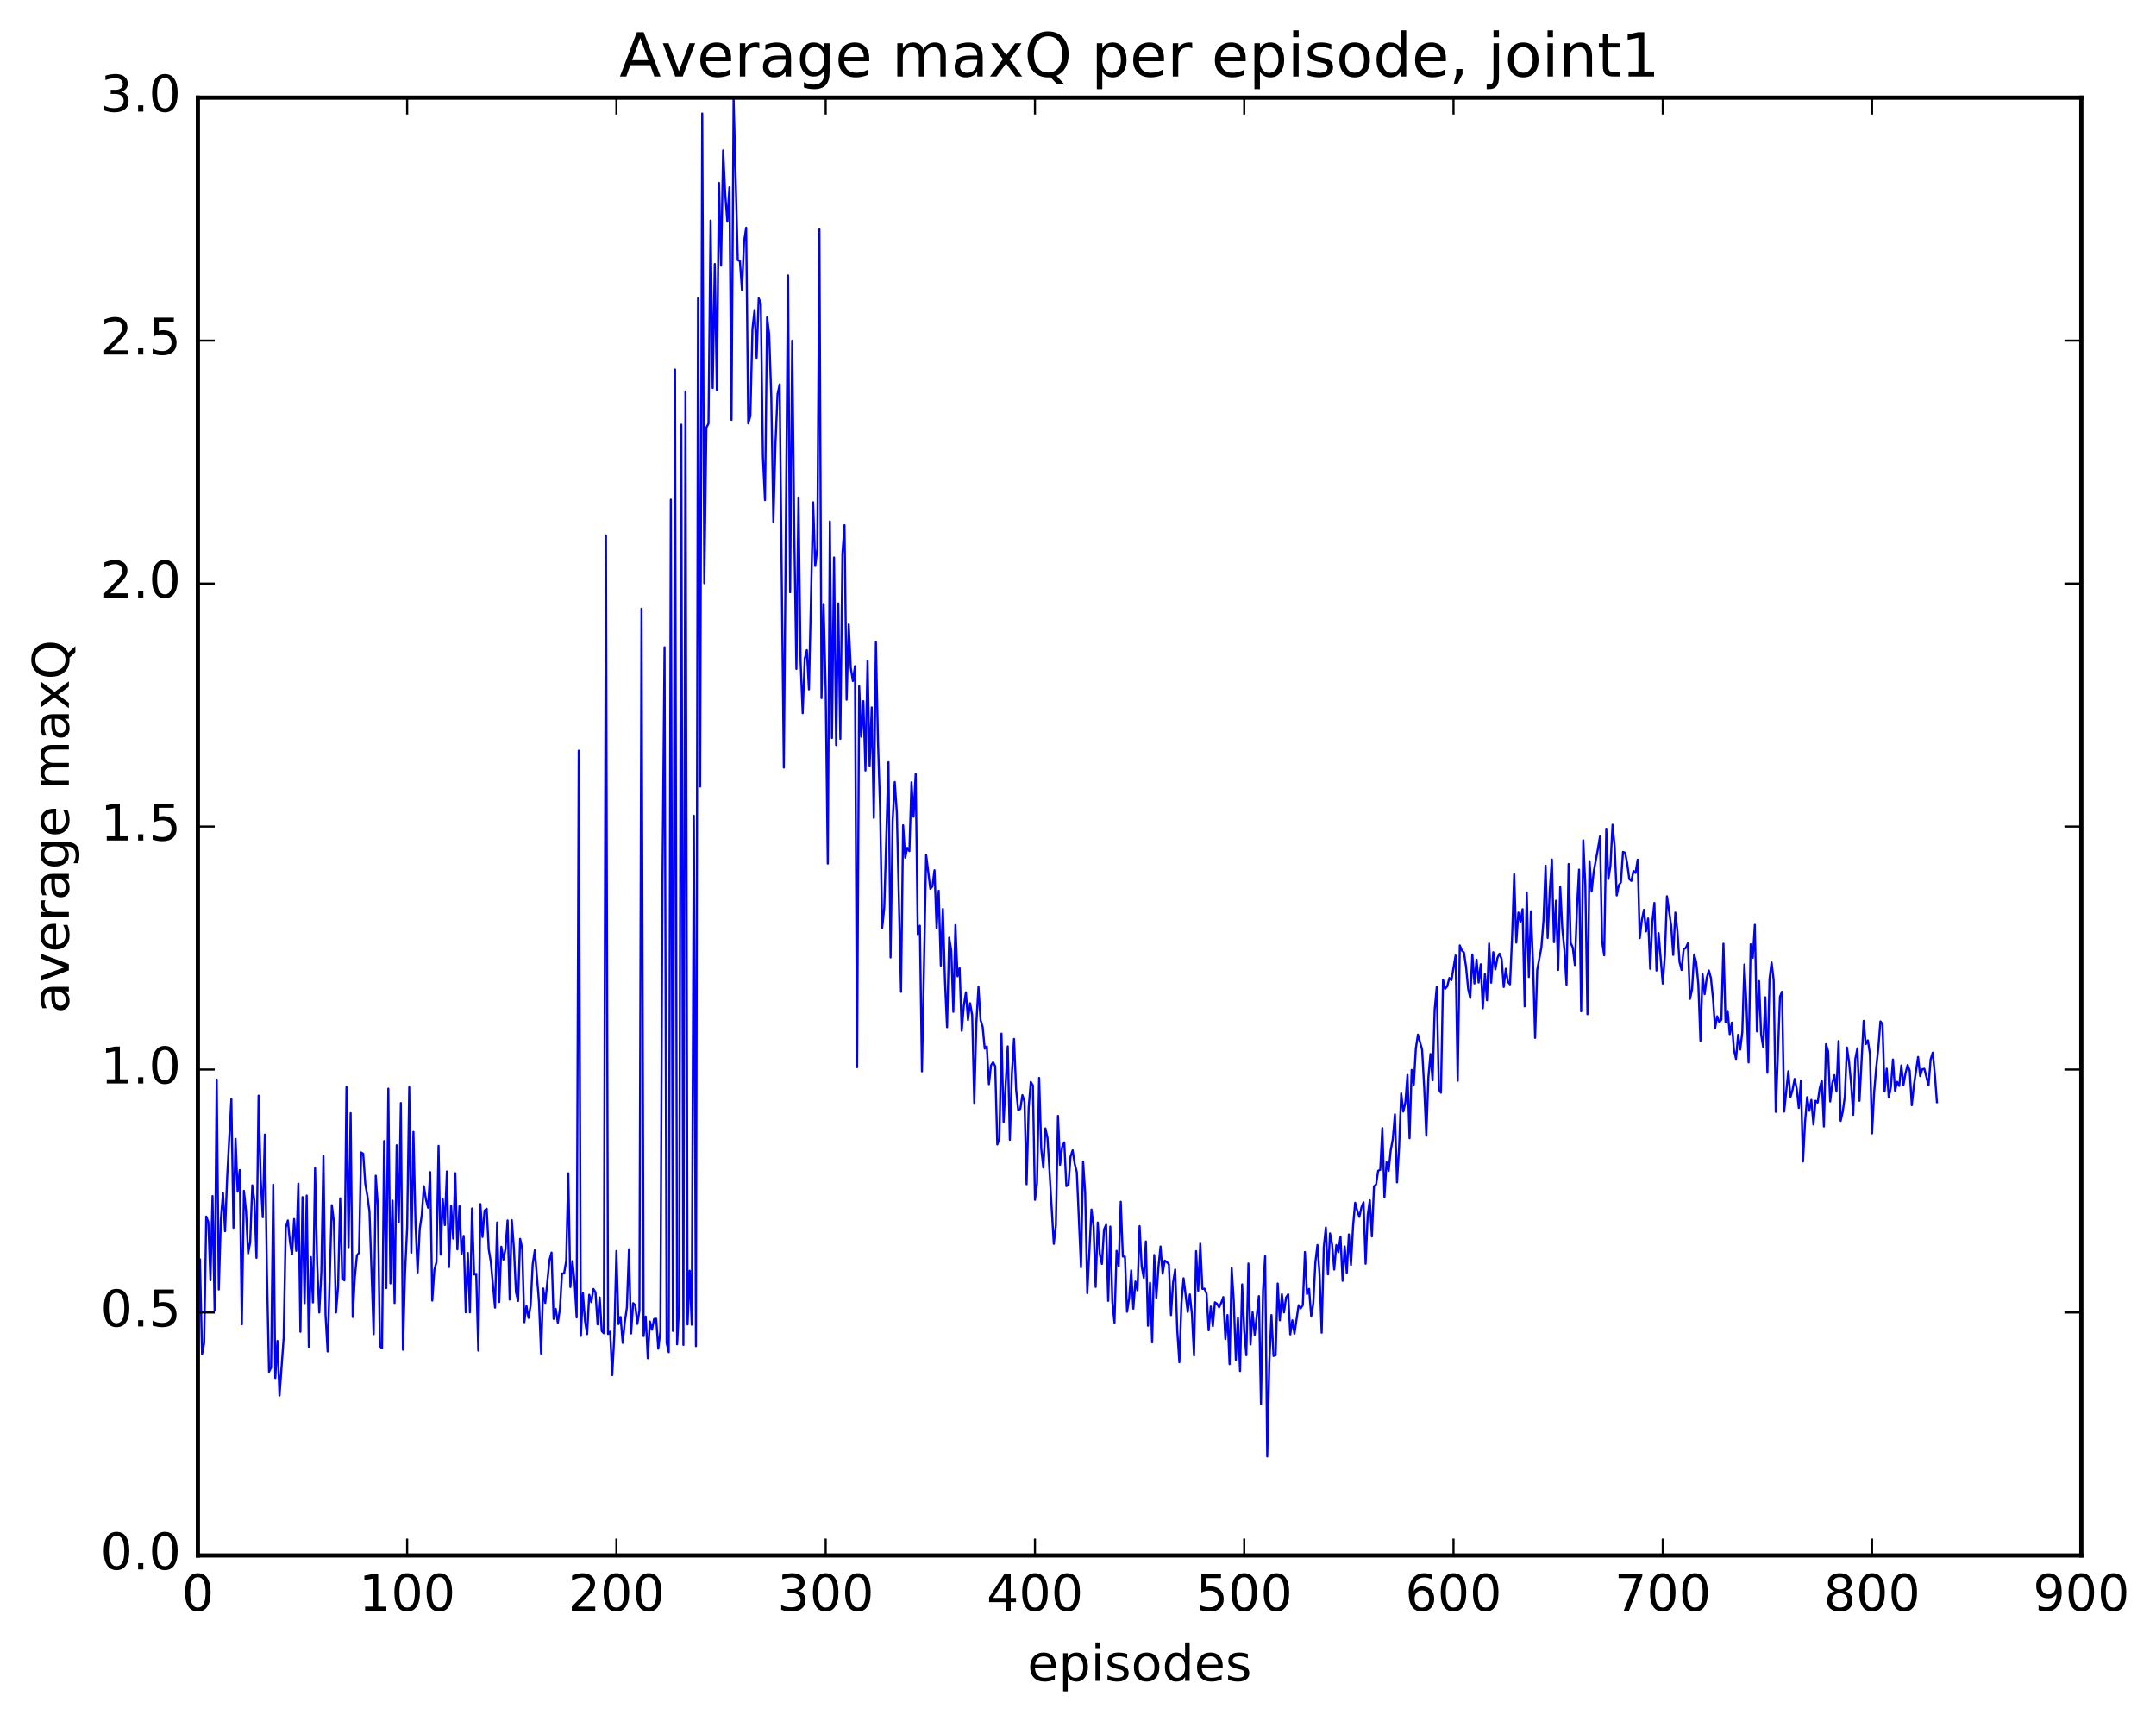 <?xml version="1.0" encoding="utf-8" standalone="no"?>
<!DOCTYPE svg PUBLIC "-//W3C//DTD SVG 1.1//EN"
  "http://www.w3.org/Graphics/SVG/1.1/DTD/svg11.dtd">
<!-- Created with matplotlib (http://matplotlib.org/) -->
<svg height="408pt" version="1.1" viewBox="0 0 511 408" width="511pt" xmlns="http://www.w3.org/2000/svg" xmlns:xlink="http://www.w3.org/1999/xlink">
 <defs>
  <style type="text/css">
*{stroke-linecap:butt;stroke-linejoin:round;stroke-miterlimit:100000;}
  </style>
 </defs>
 <g id="figure_1">
  <g id="patch_1">
   <path d="M 0 408.169 
L 511.95 408.169 
L 511.95 0 
L 0 0 
z
" style="fill:#ffffff;"/>
  </g>
  <g id="axes_1">
   <g id="patch_2">
    <path d="M 46.898 368.742 
L 493.298 368.742 
L 493.298 23.142 
L 46.898 23.142 
z
" style="fill:#ffffff;"/>
   </g>
   <g id="line2d_1">
    <path clip-path="url(#pa5f088383c)" d="M 47.394 298.598 
L 47.889 321.02 
L 48.386 318.379 
L 48.882 288.405 
L 49.377 289.713 
L 49.873 303.51 
L 50.37 283.534 
L 50.865 310.666 
L 51.361 255.916 
L 51.858 305.692 
L 52.353 288.98 
L 52.849 282.847 
L 53.346 291.872 
L 53.842 279.027 
L 54.834 260.541 
L 55.33 291.059 
L 55.825 269.977 
L 56.322 282.487 
L 56.818 277.365 
L 57.313 313.93 
L 57.809 282.294 
L 58.306 287.016 
L 58.801 297.134 
L 59.297 294.486 
L 59.794 280.985 
L 60.289 284.661 
L 60.785 298.188 
L 61.282 259.722 
L 61.778 279.268 
L 62.273 288.553 
L 62.77 268.96 
L 63.266 301.667 
L 63.761 325.201 
L 64.257 324.183 
L 64.754 280.834 
L 65.249 326.67 
L 65.746 317.865 
L 66.242 330.841 
L 67.234 317.111 
L 67.73 290.998 
L 68.225 289.319 
L 68.722 294.442 
L 69.218 297.376 
L 69.713 288.983 
L 70.21 296.518 
L 70.706 280.599 
L 71.201 315.71 
L 71.698 283.78 
L 72.194 308.93 
L 72.689 283.418 
L 73.186 319.253 
L 73.681 297.998 
L 74.177 308.751 
L 74.674 276.945 
L 75.169 299.518 
L 75.665 311.151 
L 76.162 301.585 
L 76.657 274.006 
L 77.153 311.638 
L 77.65 320.387 
L 78.641 285.708 
L 79.138 289.635 
L 79.633 311.15 
L 80.129 305.003 
L 80.626 284.076 
L 81.121 303.118 
L 81.618 303.529 
L 82.114 257.704 
L 82.609 295.655 
L 83.106 263.875 
L 83.602 312.217 
L 84.097 302.791 
L 84.594 297.594 
L 85.09 297.024 
L 85.585 273.192 
L 86.082 273.508 
L 86.578 280.662 
L 87.073 283.485 
L 87.57 287.268 
L 88.561 316.284 
L 89.058 278.716 
L 89.553 285.81 
L 90.049 319.154 
L 90.546 319.592 
L 91.041 270.501 
L 91.537 305.361 
L 92.034 258.083 
L 92.529 304.244 
L 93.025 284.623 
L 93.522 308.896 
L 94.017 271.501 
L 94.513 289.792 
L 95.01 261.487 
L 95.505 319.971 
L 96.001 301.631 
L 96.498 291.047 
L 96.993 257.726 
L 97.49 296.967 
L 97.986 268.322 
L 98.481 289.945 
L 98.978 301.642 
L 99.474 291.399 
L 99.969 287.991 
L 100.466 281.196 
L 100.962 284.375 
L 101.457 286.315 
L 101.954 277.86 
L 102.45 308.321 
L 102.945 301.031 
L 103.442 299.221 
L 103.938 271.633 
L 104.433 297.441 
L 104.93 284.252 
L 105.425 290.421 
L 105.921 277.704 
L 106.418 300.367 
L 106.913 285.859 
L 107.409 293.622 
L 107.906 278.107 
L 108.401 296.176 
L 108.897 285.914 
L 109.394 297.241 
L 109.889 292.987 
L 110.385 311.094 
L 110.882 297.021 
L 111.377 311.109 
L 111.874 286.485 
L 112.37 302.139 
L 112.865 301.98 
L 113.362 320.178 
L 113.858 285.442 
L 114.353 293.235 
L 114.85 286.987 
L 115.346 286.55 
L 115.841 296.187 
L 116.338 299.201 
L 117.329 309.997 
L 117.826 289.804 
L 118.322 308.662 
L 118.817 295.552 
L 119.314 298.605 
L 119.809 296.035 
L 120.305 289.305 
L 120.802 308.075 
L 121.297 289.234 
L 121.793 295.806 
L 122.29 306.31 
L 122.785 308.407 
L 123.281 293.687 
L 123.778 296.027 
L 124.273 313.45 
L 124.769 309.567 
L 125.266 312.43 
L 125.761 309.519 
L 126.257 299.67 
L 126.754 296.403 
L 127.746 308.604 
L 128.242 320.865 
L 128.738 305.437 
L 129.233 308.874 
L 130.226 298.75 
L 130.721 296.926 
L 131.218 312.666 
L 131.714 310.278 
L 132.209 313.565 
L 132.706 310.324 
L 133.202 301.882 
L 133.697 301.9 
L 134.194 298.908 
L 134.69 278.132 
L 135.185 305.118 
L 135.681 298.952 
L 136.178 303.795 
L 136.673 312.305 
L 137.169 177.955 
L 137.666 316.696 
L 138.161 306.583 
L 138.657 313.153 
L 139.154 316.271 
L 139.649 306.931 
L 140.145 308.684 
L 140.642 305.575 
L 141.137 306.341 
L 141.633 313.949 
L 142.13 307.568 
L 142.625 315.551 
L 143.121 316.058 
L 143.618 126.927 
L 144.113 316.241 
L 144.609 315.689 
L 145.106 325.984 
L 145.601 316.515 
L 146.097 296.553 
L 146.594 313.887 
L 147.089 312.197 
L 147.585 318.345 
L 148.082 313.44 
L 148.577 309.973 
L 149.073 296.139 
L 149.57 316.114 
L 150.065 308.932 
L 150.561 309.389 
L 151.058 313.854 
L 151.554 310.68 
L 152.049 144.297 
L 152.546 316.726 
L 153.042 312.109 
L 153.537 321.991 
L 154.034 313.283 
L 154.53 315.23 
L 155.025 312.69 
L 155.522 312.625 
L 156.018 319.726 
L 156.513 315.634 
L 157.01 208.992 
L 157.506 153.444 
L 158.001 318.349 
L 158.498 320.543 
L 158.994 118.436 
L 159.489 315.507 
L 159.986 87.598 
L 160.482 318.681 
L 160.977 309.385 
L 161.474 100.67 
L 161.97 318.825 
L 162.465 92.784 
L 162.962 313.968 
L 163.458 301.227 
L 163.953 314.04 
L 164.45 193.378 
L 164.946 319.121 
L 165.441 70.691 
L 165.938 186.463 
L 166.434 26.905 
L 166.929 138.267 
L 167.425 101.37 
L 167.922 100.388 
L 168.417 52.274 
L 168.913 91.976 
L 169.41 62.576 
L 169.905 92.491 
L 170.401 43.343 
L 170.898 62.992 
L 171.393 35.65 
L 171.889 46.046 
L 172.386 52.541 
L 172.881 44.397 
L 173.377 99.54 
L 173.874 23.494 
L 174.865 61.668 
L 175.362 61.872 
L 175.857 68.739 
L 176.353 57.28 
L 176.85 53.981 
L 177.345 100.381 
L 177.841 98.617 
L 178.338 78.007 
L 178.833 73.477 
L 179.329 84.841 
L 179.826 70.717 
L 180.321 71.915 
L 180.817 108.268 
L 181.314 118.551 
L 181.81 75.224 
L 182.305 79.238 
L 182.802 94.107 
L 183.298 123.778 
L 183.793 105.249 
L 184.29 93.416 
L 184.786 91.124 
L 185.778 181.963 
L 186.769 65.287 
L 187.266 140.415 
L 187.762 80.773 
L 188.257 126.926 
L 188.754 158.579 
L 189.25 117.922 
L 189.745 156.613 
L 190.242 169.07 
L 190.738 156.145 
L 191.233 154.118 
L 191.73 163.433 
L 192.721 119.062 
L 193.218 134.173 
L 193.714 129.99 
L 194.209 54.36 
L 194.706 165.502 
L 195.202 143.167 
L 195.697 163.406 
L 196.194 204.724 
L 196.69 123.612 
L 197.185 174.944 
L 197.681 132.162 
L 198.178 176.636 
L 198.673 143.04 
L 199.169 175.156 
L 199.666 131.247 
L 200.161 124.498 
L 200.657 165.873 
L 201.154 148.033 
L 201.649 158.354 
L 202.145 161.443 
L 202.642 157.929 
L 203.137 253.003 
L 203.633 162.681 
L 204.13 174.634 
L 204.625 166.205 
L 205.121 182.663 
L 205.618 156.598 
L 206.113 181.52 
L 206.609 167.707 
L 207.106 193.886 
L 207.601 152.253 
L 208.097 175.89 
L 208.594 191.735 
L 209.089 220 
L 209.585 215.149 
L 210.577 180.682 
L 211.073 226.986 
L 211.57 194.549 
L 212.065 185.386 
L 212.561 192.609 
L 213.554 235.121 
L 214.049 195.63 
L 214.546 203.321 
L 215.042 200.982 
L 215.537 201.772 
L 216.034 185.459 
L 216.53 193.623 
L 217.025 183.432 
L 217.522 221.47 
L 218.018 219.446 
L 218.513 253.981 
L 219.506 202.663 
L 220.498 210.702 
L 220.994 210.134 
L 221.489 206.295 
L 221.986 220.081 
L 222.482 211.166 
L 222.977 228.909 
L 223.474 215.486 
L 223.97 232.519 
L 224.465 243.518 
L 224.962 222.295 
L 225.458 225.298 
L 225.953 239.862 
L 226.45 219.295 
L 226.946 231.446 
L 227.441 229.495 
L 227.938 244.363 
L 228.434 238.455 
L 228.929 235.227 
L 229.425 241.812 
L 229.922 237.829 
L 230.417 240.612 
L 230.913 261.469 
L 231.41 242.474 
L 231.905 233.96 
L 232.401 241.813 
L 232.898 243.407 
L 233.393 248.593 
L 233.889 248.077 
L 234.386 257.03 
L 234.881 252.552 
L 235.377 251.805 
L 235.874 252.757 
L 236.369 271.305 
L 236.865 269.978 
L 237.362 245.027 
L 237.857 266.017 
L 238.85 248.056 
L 239.345 270.199 
L 239.841 254.37 
L 240.338 246.289 
L 240.833 258.333 
L 241.329 263.193 
L 241.826 262.872 
L 242.321 259.598 
L 242.817 261.206 
L 243.314 280.74 
L 243.81 262.448 
L 244.305 256.476 
L 244.802 257.305 
L 245.298 284.434 
L 245.793 280.462 
L 246.29 255.525 
L 246.786 272.347 
L 247.281 276.781 
L 247.778 267.496 
L 248.274 269.795 
L 249.266 286.426 
L 249.762 294.868 
L 250.257 290.413 
L 250.754 264.529 
L 251.25 276.138 
L 251.745 271.9 
L 252.242 270.802 
L 252.738 281.174 
L 253.233 280.887 
L 253.73 274.187 
L 254.226 272.696 
L 254.721 275.929 
L 255.218 277.875 
L 256.209 300.41 
L 256.705 275.347 
L 257.202 282.855 
L 257.697 306.563 
L 258.69 286.74 
L 259.185 290.67 
L 259.682 305.081 
L 260.178 289.807 
L 260.673 297.357 
L 261.17 299.624 
L 261.666 291.467 
L 262.161 290.333 
L 262.658 308.379 
L 263.154 290.764 
L 263.649 308.722 
L 264.146 313.561 
L 264.642 296.521 
L 265.137 300.17 
L 265.634 284.886 
L 266.13 297.87 
L 266.625 297.916 
L 267.122 310.967 
L 267.618 307.812 
L 268.113 301.159 
L 268.61 310.238 
L 269.106 303.799 
L 269.601 305.891 
L 270.098 290.662 
L 270.594 300.185 
L 271.089 302.917 
L 271.586 294.296 
L 272.082 314.285 
L 272.577 304.104 
L 273.074 318.24 
L 273.57 297.506 
L 274.065 307.626 
L 274.562 300.424 
L 275.058 295.48 
L 275.553 301.953 
L 276.05 298.837 
L 276.546 299.177 
L 277.041 299.698 
L 277.538 311.765 
L 278.034 304.042 
L 278.529 300.953 
L 279.026 315.34 
L 279.522 322.942 
L 280.017 308.939 
L 280.514 303.026 
L 281.505 311.027 
L 282.002 306.862 
L 282.498 311.494 
L 282.993 321.31 
L 283.49 296.594 
L 283.986 305.972 
L 284.481 294.821 
L 284.978 305.544 
L 285.474 305.487 
L 285.969 306.669 
L 286.466 315.369 
L 286.962 309.73 
L 287.457 314.387 
L 287.954 308.725 
L 288.45 309.096 
L 288.945 309.922 
L 289.442 308.849 
L 289.938 307.486 
L 290.433 317.453 
L 290.93 311.744 
L 291.425 323.393 
L 291.921 300.587 
L 292.418 308.479 
L 292.913 322.356 
L 293.409 312.439 
L 293.906 325.022 
L 294.401 304.476 
L 294.897 315.398 
L 295.394 321.268 
L 295.889 299.525 
L 296.385 318.736 
L 296.882 311.091 
L 297.377 316.439 
L 298.37 307.265 
L 298.865 332.818 
L 299.361 305.85 
L 299.858 297.797 
L 300.353 345.278 
L 300.849 322.998 
L 301.346 311.75 
L 301.841 321.454 
L 302.337 321.26 
L 302.834 304.266 
L 303.329 313 
L 303.825 306.821 
L 304.322 311.118 
L 304.817 307.581 
L 305.313 306.824 
L 305.81 316.335 
L 306.305 312.991 
L 306.801 316.159 
L 307.793 309.414 
L 308.289 310.157 
L 308.786 309.39 
L 309.281 296.801 
L 309.777 306.768 
L 310.274 305.544 
L 310.769 312.116 
L 311.265 309.007 
L 311.762 299.235 
L 312.257 295.137 
L 312.753 302.125 
L 313.25 315.932 
L 313.745 295.699 
L 314.241 291.002 
L 314.738 302.095 
L 315.233 292.384 
L 315.729 295.033 
L 316.226 300.955 
L 316.721 295.141 
L 317.217 296.855 
L 317.714 293.143 
L 318.209 303.632 
L 318.705 295.489 
L 319.202 301.782 
L 319.697 292.627 
L 320.193 299.864 
L 320.69 290.686 
L 321.185 285.117 
L 321.682 287.034 
L 322.178 288.468 
L 322.673 286.255 
L 323.17 285.007 
L 323.666 299.583 
L 324.161 288.118 
L 324.658 284.54 
L 325.154 293.099 
L 325.649 281.244 
L 326.146 280.799 
L 326.642 277.541 
L 327.137 277.304 
L 327.634 267.435 
L 328.13 283.866 
L 328.625 275.529 
L 329.122 277.548 
L 329.618 272.691 
L 330.113 270.014 
L 330.61 264.155 
L 331.106 280.295 
L 331.601 271.941 
L 332.098 259.217 
L 332.594 263.511 
L 333.089 261.346 
L 333.586 254.828 
L 334.082 269.818 
L 334.577 253.628 
L 335.074 257.169 
L 335.57 248.581 
L 336.065 245.268 
L 337.058 248.848 
L 337.553 257.829 
L 338.05 269.226 
L 338.546 255.377 
L 339.041 249.855 
L 339.538 256.111 
L 340.034 239.361 
L 340.529 233.948 
L 341.026 258.267 
L 341.522 259.041 
L 342.017 232.27 
L 342.514 234.403 
L 343.01 233.801 
L 343.505 231.841 
L 344.002 232.371 
L 344.993 226.506 
L 345.49 256.208 
L 345.986 224.118 
L 346.481 225.338 
L 346.978 225.81 
L 347.474 229.236 
L 347.969 234.44 
L 348.466 236.569 
L 348.962 226.268 
L 349.457 233.154 
L 349.954 227.495 
L 350.45 232.925 
L 350.945 228.585 
L 351.442 239.031 
L 351.938 230.93 
L 352.433 237.132 
L 352.93 223.667 
L 353.425 232.96 
L 353.921 225.727 
L 354.418 229.806 
L 354.913 227.063 
L 355.409 226.076 
L 355.906 227.387 
L 356.401 233.988 
L 356.897 229.657 
L 357.394 232.766 
L 357.889 233.355 
L 358.385 222.104 
L 358.882 207.244 
L 359.377 223.45 
L 359.873 216.333 
L 360.37 218.475 
L 360.865 215.528 
L 361.361 238.584 
L 361.858 211.559 
L 362.353 231.617 
L 362.849 216.015 
L 363.346 228.232 
L 363.841 246.039 
L 364.337 229.94 
L 365.329 224.587 
L 365.825 218.223 
L 366.322 205.232 
L 366.817 222.355 
L 367.313 211.121 
L 367.81 203.76 
L 368.305 223.357 
L 368.801 213.517 
L 369.298 229.939 
L 369.793 210.272 
L 370.289 220.231 
L 370.786 225.138 
L 371.281 233.451 
L 371.777 204.824 
L 372.274 223.496 
L 372.769 224.665 
L 373.265 228.788 
L 373.762 215.395 
L 374.257 206.157 
L 374.753 239.738 
L 375.25 199.206 
L 375.745 209.882 
L 376.241 240.423 
L 376.738 204.139 
L 377.233 211.353 
L 377.729 206.635 
L 378.721 201.279 
L 379.217 198.284 
L 379.714 223.094 
L 380.209 226.465 
L 380.705 196.457 
L 381.202 208.376 
L 381.697 205.268 
L 382.193 195.508 
L 382.69 200.601 
L 383.185 212.279 
L 383.682 209.853 
L 384.178 209.154 
L 384.673 201.948 
L 385.17 202.158 
L 385.666 204.675 
L 386.161 208.393 
L 386.658 208.832 
L 387.154 206.484 
L 387.649 206.931 
L 388.146 203.79 
L 388.642 222.395 
L 389.137 218.097 
L 389.634 215.668 
L 390.13 220.8 
L 390.625 217.747 
L 391.122 229.675 
L 391.618 218.629 
L 392.113 214.037 
L 392.61 230.082 
L 393.106 221.187 
L 394.098 233.178 
L 394.594 226.505 
L 395.089 212.467 
L 396.082 219.345 
L 396.577 226.383 
L 397.074 216.341 
L 397.57 220.75 
L 398.065 228.041 
L 398.562 229.95 
L 399.058 224.965 
L 399.553 224.738 
L 400.05 223.596 
L 400.546 236.804 
L 401.041 234.516 
L 401.538 226.256 
L 402.034 228.185 
L 402.529 233.319 
L 403.026 246.724 
L 403.522 230.913 
L 404.017 235.676 
L 404.514 231.825 
L 405.01 230.061 
L 405.505 231.837 
L 406.002 236.668 
L 406.498 243.751 
L 406.993 240.93 
L 407.49 242.338 
L 407.986 241.731 
L 408.481 223.71 
L 408.978 242.378 
L 409.474 239.652 
L 409.969 245.161 
L 410.466 242.415 
L 410.962 248.855 
L 411.457 251.025 
L 411.954 245.314 
L 412.45 248.798 
L 412.945 244.683 
L 413.442 228.637 
L 413.938 238.191 
L 414.433 251.86 
L 414.93 223.859 
L 415.425 227.079 
L 415.921 219.233 
L 416.418 244.501 
L 416.913 232.572 
L 417.409 245.238 
L 417.906 248.271 
L 418.401 236.419 
L 418.897 254.318 
L 419.394 232.114 
L 419.889 228.161 
L 420.385 232.441 
L 420.882 263.584 
L 421.873 236.256 
L 422.37 235.093 
L 422.865 263.518 
L 423.858 253.949 
L 424.353 260.118 
L 424.849 258.399 
L 425.346 255.774 
L 425.841 258.047 
L 426.337 262.667 
L 426.834 256.165 
L 427.329 275.349 
L 427.825 265.897 
L 428.322 260.102 
L 428.817 263.329 
L 429.313 260.74 
L 429.81 266.592 
L 430.305 260.945 
L 430.801 261.387 
L 431.298 257.982 
L 431.793 256.133 
L 432.289 267.053 
L 432.786 247.533 
L 433.281 249.195 
L 433.777 261.121 
L 434.274 256.861 
L 434.769 254.87 
L 435.265 258.744 
L 435.762 246.779 
L 436.257 265.73 
L 436.753 263.548 
L 437.25 259.912 
L 437.745 248.33 
L 438.241 251.678 
L 438.738 256.943 
L 439.233 264.277 
L 439.729 251.042 
L 440.226 248.493 
L 440.721 260.959 
L 441.714 242.009 
L 442.209 247.519 
L 442.705 246.634 
L 443.202 249.843 
L 443.697 268.673 
L 444.193 258.979 
L 444.69 253.033 
L 445.185 248.486 
L 445.682 242.134 
L 446.178 242.752 
L 446.673 258.75 
L 447.17 253.336 
L 447.666 260.2 
L 448.161 257.679 
L 448.658 251.166 
L 449.154 258.589 
L 449.649 256.465 
L 450.146 257.424 
L 450.642 252.568 
L 451.137 257.238 
L 451.634 254.413 
L 452.13 252.472 
L 452.625 253.839 
L 453.122 262.002 
L 453.618 257.29 
L 454.61 250.565 
L 455.106 255.1 
L 455.601 253.47 
L 456.098 253.37 
L 457.089 257.312 
L 457.586 251.147 
L 458.082 249.54 
L 458.577 254.631 
L 459.074 261.287 
L 459.074 261.287 
" style="fill:none;stroke:#0000ff;stroke-linecap:square;stroke-width:0.5;"/>
   </g>
   <g id="patch_3">
    <path d="M 46.898 368.742 
L 46.898 23.142 
" style="fill:none;stroke:#000000;stroke-linecap:square;stroke-linejoin:miter;"/>
   </g>
   <g id="patch_4">
    <path d="M 493.298 368.742 
L 493.298 23.142 
" style="fill:none;stroke:#000000;stroke-linecap:square;stroke-linejoin:miter;"/>
   </g>
   <g id="patch_5">
    <path d="M 46.898 368.742 
L 493.298 368.742 
" style="fill:none;stroke:#000000;stroke-linecap:square;stroke-linejoin:miter;"/>
   </g>
   <g id="patch_6">
    <path d="M 46.898 23.142 
L 493.298 23.142 
" style="fill:none;stroke:#000000;stroke-linecap:square;stroke-linejoin:miter;"/>
   </g>
   <g id="matplotlib.axis_1">
    <g id="xtick_1">
     <g id="line2d_2">
      <defs>
       <path d="M 0 0 
L 0 -4 
" id="mef09decc79" style="stroke:#000000;stroke-width:0.5;"/>
      </defs>
      <g>
       <use style="stroke:#000000;stroke-width:0.5;" x="46.898" xlink:href="#mef09decc79" y="368.742"/>
      </g>
     </g>
     <g id="line2d_3">
      <defs>
       <path d="M 0 0 
L 0 4 
" id="mbb3995968d" style="stroke:#000000;stroke-width:0.5;"/>
      </defs>
      <g>
       <use style="stroke:#000000;stroke-width:0.5;" x="46.898" xlink:href="#mbb3995968d" y="23.142"/>
      </g>
     </g>
     <g id="text_1">
      <!-- 0 -->
      <defs>
       <path d="M 31.781 66.406 
Q 24.172 66.406 20.328 58.906 
Q 16.5 51.422 16.5 36.375 
Q 16.5 21.391 20.328 13.891 
Q 24.172 6.391 31.781 6.391 
Q 39.453 6.391 43.281 13.891 
Q 47.125 21.391 47.125 36.375 
Q 47.125 51.422 43.281 58.906 
Q 39.453 66.406 31.781 66.406 
M 31.781 74.219 
Q 44.047 74.219 50.516 64.516 
Q 56.984 54.828 56.984 36.375 
Q 56.984 17.969 50.516 8.266 
Q 44.047 -1.422 31.781 -1.422 
Q 19.531 -1.422 13.062 8.266 
Q 6.594 17.969 6.594 36.375 
Q 6.594 54.828 13.062 64.516 
Q 19.531 74.219 31.781 74.219 
" id="BitstreamVeraSans-Roman-30"/>
      </defs>
      <g transform="translate(43.08 381.86)scale(0.12 -0.12)">
       <use xlink:href="#BitstreamVeraSans-Roman-30"/>
      </g>
     </g>
    </g>
    <g id="xtick_2">
     <g id="line2d_4">
      <g>
       <use style="stroke:#000000;stroke-width:0.5;" x="96.498" xlink:href="#mef09decc79" y="368.742"/>
      </g>
     </g>
     <g id="line2d_5">
      <g>
       <use style="stroke:#000000;stroke-width:0.5;" x="96.498" xlink:href="#mbb3995968d" y="23.142"/>
      </g>
     </g>
     <g id="text_2">
      <!-- 100 -->
      <defs>
       <path d="M 12.406 8.297 
L 28.516 8.297 
L 28.516 63.922 
L 10.984 60.406 
L 10.984 69.391 
L 28.422 72.906 
L 38.281 72.906 
L 38.281 8.297 
L 54.391 8.297 
L 54.391 0 
L 12.406 0 
z
" id="BitstreamVeraSans-Roman-31"/>
      </defs>
      <g transform="translate(85.045 381.86)scale(0.12 -0.12)">
       <use xlink:href="#BitstreamVeraSans-Roman-31"/>
       <use x="63.623" xlink:href="#BitstreamVeraSans-Roman-30"/>
       <use x="127.246" xlink:href="#BitstreamVeraSans-Roman-30"/>
      </g>
     </g>
    </g>
    <g id="xtick_3">
     <g id="line2d_6">
      <g>
       <use style="stroke:#000000;stroke-width:0.5;" x="146.097" xlink:href="#mef09decc79" y="368.742"/>
      </g>
     </g>
     <g id="line2d_7">
      <g>
       <use style="stroke:#000000;stroke-width:0.5;" x="146.097" xlink:href="#mbb3995968d" y="23.142"/>
      </g>
     </g>
     <g id="text_3">
      <!-- 200 -->
      <defs>
       <path d="M 19.188 8.297 
L 53.609 8.297 
L 53.609 0 
L 7.328 0 
L 7.328 8.297 
Q 12.938 14.109 22.625 23.891 
Q 32.328 33.688 34.812 36.531 
Q 39.547 41.844 41.422 45.531 
Q 43.312 49.219 43.312 52.781 
Q 43.312 58.594 39.234 62.25 
Q 35.156 65.922 28.609 65.922 
Q 23.969 65.922 18.812 64.312 
Q 13.672 62.703 7.812 59.422 
L 7.812 69.391 
Q 13.766 71.781 18.938 73 
Q 24.125 74.219 28.422 74.219 
Q 39.75 74.219 46.484 68.547 
Q 53.219 62.891 53.219 53.422 
Q 53.219 48.922 51.531 44.891 
Q 49.859 40.875 45.406 35.406 
Q 44.188 33.984 37.641 27.219 
Q 31.109 20.453 19.188 8.297 
" id="BitstreamVeraSans-Roman-32"/>
      </defs>
      <g transform="translate(134.645 381.86)scale(0.12 -0.12)">
       <use xlink:href="#BitstreamVeraSans-Roman-32"/>
       <use x="63.623" xlink:href="#BitstreamVeraSans-Roman-30"/>
       <use x="127.246" xlink:href="#BitstreamVeraSans-Roman-30"/>
      </g>
     </g>
    </g>
    <g id="xtick_4">
     <g id="line2d_8">
      <g>
       <use style="stroke:#000000;stroke-width:0.5;" x="195.697" xlink:href="#mef09decc79" y="368.742"/>
      </g>
     </g>
     <g id="line2d_9">
      <g>
       <use style="stroke:#000000;stroke-width:0.5;" x="195.697" xlink:href="#mbb3995968d" y="23.142"/>
      </g>
     </g>
     <g id="text_4">
      <!-- 300 -->
      <defs>
       <path d="M 40.578 39.312 
Q 47.656 37.797 51.625 33 
Q 55.609 28.219 55.609 21.188 
Q 55.609 10.406 48.188 4.484 
Q 40.766 -1.422 27.094 -1.422 
Q 22.516 -1.422 17.656 -0.516 
Q 12.797 0.391 7.625 2.203 
L 7.625 11.719 
Q 11.719 9.328 16.594 8.109 
Q 21.484 6.891 26.812 6.891 
Q 36.078 6.891 40.938 10.547 
Q 45.797 14.203 45.797 21.188 
Q 45.797 27.641 41.281 31.266 
Q 36.766 34.906 28.719 34.906 
L 20.219 34.906 
L 20.219 43.016 
L 29.109 43.016 
Q 36.375 43.016 40.234 45.922 
Q 44.094 48.828 44.094 54.297 
Q 44.094 59.906 40.109 62.906 
Q 36.141 65.922 28.719 65.922 
Q 24.656 65.922 20.016 65.031 
Q 15.375 64.156 9.812 62.312 
L 9.812 71.094 
Q 15.438 72.656 20.344 73.438 
Q 25.25 74.219 29.594 74.219 
Q 40.828 74.219 47.359 69.109 
Q 53.906 64.016 53.906 55.328 
Q 53.906 49.266 50.438 45.094 
Q 46.969 40.922 40.578 39.312 
" id="BitstreamVeraSans-Roman-33"/>
      </defs>
      <g transform="translate(184.245 381.86)scale(0.12 -0.12)">
       <use xlink:href="#BitstreamVeraSans-Roman-33"/>
       <use x="63.623" xlink:href="#BitstreamVeraSans-Roman-30"/>
       <use x="127.246" xlink:href="#BitstreamVeraSans-Roman-30"/>
      </g>
     </g>
    </g>
    <g id="xtick_5">
     <g id="line2d_10">
      <g>
       <use style="stroke:#000000;stroke-width:0.5;" x="245.298" xlink:href="#mef09decc79" y="368.742"/>
      </g>
     </g>
     <g id="line2d_11">
      <g>
       <use style="stroke:#000000;stroke-width:0.5;" x="245.298" xlink:href="#mbb3995968d" y="23.142"/>
      </g>
     </g>
     <g id="text_5">
      <!-- 400 -->
      <defs>
       <path d="M 37.797 64.312 
L 12.891 25.391 
L 37.797 25.391 
z
M 35.203 72.906 
L 47.609 72.906 
L 47.609 25.391 
L 58.016 25.391 
L 58.016 17.188 
L 47.609 17.188 
L 47.609 0 
L 37.797 0 
L 37.797 17.188 
L 4.891 17.188 
L 4.891 26.703 
z
" id="BitstreamVeraSans-Roman-34"/>
      </defs>
      <g transform="translate(233.845 381.86)scale(0.12 -0.12)">
       <use xlink:href="#BitstreamVeraSans-Roman-34"/>
       <use x="63.623" xlink:href="#BitstreamVeraSans-Roman-30"/>
       <use x="127.246" xlink:href="#BitstreamVeraSans-Roman-30"/>
      </g>
     </g>
    </g>
    <g id="xtick_6">
     <g id="line2d_12">
      <g>
       <use style="stroke:#000000;stroke-width:0.5;" x="294.897" xlink:href="#mef09decc79" y="368.742"/>
      </g>
     </g>
     <g id="line2d_13">
      <g>
       <use style="stroke:#000000;stroke-width:0.5;" x="294.897" xlink:href="#mbb3995968d" y="23.142"/>
      </g>
     </g>
     <g id="text_6">
      <!-- 500 -->
      <defs>
       <path d="M 10.797 72.906 
L 49.516 72.906 
L 49.516 64.594 
L 19.828 64.594 
L 19.828 46.734 
Q 21.969 47.469 24.109 47.828 
Q 26.266 48.188 28.422 48.188 
Q 40.625 48.188 47.75 41.5 
Q 54.891 34.812 54.891 23.391 
Q 54.891 11.625 47.562 5.094 
Q 40.234 -1.422 26.906 -1.422 
Q 22.312 -1.422 17.547 -0.641 
Q 12.797 0.141 7.719 1.703 
L 7.719 11.625 
Q 12.109 9.234 16.797 8.062 
Q 21.484 6.891 26.703 6.891 
Q 35.156 6.891 40.078 11.328 
Q 45.016 15.766 45.016 23.391 
Q 45.016 31 40.078 35.438 
Q 35.156 39.891 26.703 39.891 
Q 22.75 39.891 18.812 39.016 
Q 14.891 38.141 10.797 36.281 
z
" id="BitstreamVeraSans-Roman-35"/>
      </defs>
      <g transform="translate(283.445 381.86)scale(0.12 -0.12)">
       <use xlink:href="#BitstreamVeraSans-Roman-35"/>
       <use x="63.623" xlink:href="#BitstreamVeraSans-Roman-30"/>
       <use x="127.246" xlink:href="#BitstreamVeraSans-Roman-30"/>
      </g>
     </g>
    </g>
    <g id="xtick_7">
     <g id="line2d_14">
      <g>
       <use style="stroke:#000000;stroke-width:0.5;" x="344.498" xlink:href="#mef09decc79" y="368.742"/>
      </g>
     </g>
     <g id="line2d_15">
      <g>
       <use style="stroke:#000000;stroke-width:0.5;" x="344.498" xlink:href="#mbb3995968d" y="23.142"/>
      </g>
     </g>
     <g id="text_7">
      <!-- 600 -->
      <defs>
       <path d="M 33.016 40.375 
Q 26.375 40.375 22.484 35.828 
Q 18.609 31.297 18.609 23.391 
Q 18.609 15.531 22.484 10.953 
Q 26.375 6.391 33.016 6.391 
Q 39.656 6.391 43.531 10.953 
Q 47.406 15.531 47.406 23.391 
Q 47.406 31.297 43.531 35.828 
Q 39.656 40.375 33.016 40.375 
M 52.594 71.297 
L 52.594 62.312 
Q 48.875 64.062 45.094 64.984 
Q 41.312 65.922 37.594 65.922 
Q 27.828 65.922 22.672 59.328 
Q 17.531 52.734 16.797 39.406 
Q 19.672 43.656 24.016 45.922 
Q 28.375 48.188 33.594 48.188 
Q 44.578 48.188 50.953 41.516 
Q 57.328 34.859 57.328 23.391 
Q 57.328 12.156 50.688 5.359 
Q 44.047 -1.422 33.016 -1.422 
Q 20.359 -1.422 13.672 8.266 
Q 6.984 17.969 6.984 36.375 
Q 6.984 53.656 15.188 63.938 
Q 23.391 74.219 37.203 74.219 
Q 40.922 74.219 44.703 73.484 
Q 48.484 72.75 52.594 71.297 
" id="BitstreamVeraSans-Roman-36"/>
      </defs>
      <g transform="translate(333.045 381.86)scale(0.12 -0.12)">
       <use xlink:href="#BitstreamVeraSans-Roman-36"/>
       <use x="63.623" xlink:href="#BitstreamVeraSans-Roman-30"/>
       <use x="127.246" xlink:href="#BitstreamVeraSans-Roman-30"/>
      </g>
     </g>
    </g>
    <g id="xtick_8">
     <g id="line2d_16">
      <g>
       <use style="stroke:#000000;stroke-width:0.5;" x="394.098" xlink:href="#mef09decc79" y="368.742"/>
      </g>
     </g>
     <g id="line2d_17">
      <g>
       <use style="stroke:#000000;stroke-width:0.5;" x="394.098" xlink:href="#mbb3995968d" y="23.142"/>
      </g>
     </g>
     <g id="text_8">
      <!-- 700 -->
      <defs>
       <path d="M 8.203 72.906 
L 55.078 72.906 
L 55.078 68.703 
L 28.609 0 
L 18.312 0 
L 43.219 64.594 
L 8.203 64.594 
z
" id="BitstreamVeraSans-Roman-37"/>
      </defs>
      <g transform="translate(382.645 381.86)scale(0.12 -0.12)">
       <use xlink:href="#BitstreamVeraSans-Roman-37"/>
       <use x="63.623" xlink:href="#BitstreamVeraSans-Roman-30"/>
       <use x="127.246" xlink:href="#BitstreamVeraSans-Roman-30"/>
      </g>
     </g>
    </g>
    <g id="xtick_9">
     <g id="line2d_18">
      <g>
       <use style="stroke:#000000;stroke-width:0.5;" x="443.697" xlink:href="#mef09decc79" y="368.742"/>
      </g>
     </g>
     <g id="line2d_19">
      <g>
       <use style="stroke:#000000;stroke-width:0.5;" x="443.697" xlink:href="#mbb3995968d" y="23.142"/>
      </g>
     </g>
     <g id="text_9">
      <!-- 800 -->
      <defs>
       <path d="M 31.781 34.625 
Q 24.75 34.625 20.719 30.859 
Q 16.703 27.094 16.703 20.516 
Q 16.703 13.922 20.719 10.156 
Q 24.75 6.391 31.781 6.391 
Q 38.812 6.391 42.859 10.172 
Q 46.922 13.969 46.922 20.516 
Q 46.922 27.094 42.891 30.859 
Q 38.875 34.625 31.781 34.625 
M 21.922 38.812 
Q 15.578 40.375 12.031 44.719 
Q 8.5 49.078 8.5 55.328 
Q 8.5 64.062 14.719 69.141 
Q 20.953 74.219 31.781 74.219 
Q 42.672 74.219 48.875 69.141 
Q 55.078 64.062 55.078 55.328 
Q 55.078 49.078 51.531 44.719 
Q 48 40.375 41.703 38.812 
Q 48.828 37.156 52.797 32.312 
Q 56.781 27.484 56.781 20.516 
Q 56.781 9.906 50.312 4.234 
Q 43.844 -1.422 31.781 -1.422 
Q 19.734 -1.422 13.25 4.234 
Q 6.781 9.906 6.781 20.516 
Q 6.781 27.484 10.781 32.312 
Q 14.797 37.156 21.922 38.812 
M 18.312 54.391 
Q 18.312 48.734 21.844 45.562 
Q 25.391 42.391 31.781 42.391 
Q 38.141 42.391 41.719 45.562 
Q 45.312 48.734 45.312 54.391 
Q 45.312 60.062 41.719 63.234 
Q 38.141 66.406 31.781 66.406 
Q 25.391 66.406 21.844 63.234 
Q 18.312 60.062 18.312 54.391 
" id="BitstreamVeraSans-Roman-38"/>
      </defs>
      <g transform="translate(432.245 381.86)scale(0.12 -0.12)">
       <use xlink:href="#BitstreamVeraSans-Roman-38"/>
       <use x="63.623" xlink:href="#BitstreamVeraSans-Roman-30"/>
       <use x="127.246" xlink:href="#BitstreamVeraSans-Roman-30"/>
      </g>
     </g>
    </g>
    <g id="xtick_10">
     <g id="line2d_20">
      <g>
       <use style="stroke:#000000;stroke-width:0.5;" x="493.298" xlink:href="#mef09decc79" y="368.742"/>
      </g>
     </g>
     <g id="line2d_21">
      <g>
       <use style="stroke:#000000;stroke-width:0.5;" x="493.298" xlink:href="#mbb3995968d" y="23.142"/>
      </g>
     </g>
     <g id="text_10">
      <!-- 900 -->
      <defs>
       <path d="M 10.984 1.516 
L 10.984 10.5 
Q 14.703 8.734 18.5 7.812 
Q 22.312 6.891 25.984 6.891 
Q 35.75 6.891 40.891 13.453 
Q 46.047 20.016 46.781 33.406 
Q 43.953 29.203 39.594 26.953 
Q 35.25 24.703 29.984 24.703 
Q 19.047 24.703 12.672 31.312 
Q 6.297 37.938 6.297 49.422 
Q 6.297 60.641 12.938 67.422 
Q 19.578 74.219 30.609 74.219 
Q 43.266 74.219 49.922 64.516 
Q 56.594 54.828 56.594 36.375 
Q 56.594 19.141 48.406 8.859 
Q 40.234 -1.422 26.422 -1.422 
Q 22.703 -1.422 18.891 -0.688 
Q 15.094 0.047 10.984 1.516 
M 30.609 32.422 
Q 37.25 32.422 41.125 36.953 
Q 45.016 41.5 45.016 49.422 
Q 45.016 57.281 41.125 61.844 
Q 37.25 66.406 30.609 66.406 
Q 23.969 66.406 20.094 61.844 
Q 16.219 57.281 16.219 49.422 
Q 16.219 41.5 20.094 36.953 
Q 23.969 32.422 30.609 32.422 
" id="BitstreamVeraSans-Roman-39"/>
      </defs>
      <g transform="translate(481.845 381.86)scale(0.12 -0.12)">
       <use xlink:href="#BitstreamVeraSans-Roman-39"/>
       <use x="63.623" xlink:href="#BitstreamVeraSans-Roman-30"/>
       <use x="127.246" xlink:href="#BitstreamVeraSans-Roman-30"/>
      </g>
     </g>
    </g>
    <g id="text_11">
     <!-- episodes -->
     <defs>
      <path d="M 9.422 54.688 
L 18.406 54.688 
L 18.406 0 
L 9.422 0 
z
M 9.422 75.984 
L 18.406 75.984 
L 18.406 64.594 
L 9.422 64.594 
z
" id="BitstreamVeraSans-Roman-69"/>
      <path d="M 44.281 53.078 
L 44.281 44.578 
Q 40.484 46.531 36.375 47.5 
Q 32.281 48.484 27.875 48.484 
Q 21.188 48.484 17.844 46.438 
Q 14.5 44.391 14.5 40.281 
Q 14.5 37.156 16.891 35.375 
Q 19.281 33.594 26.516 31.984 
L 29.594 31.297 
Q 39.156 29.25 43.188 25.516 
Q 47.219 21.781 47.219 15.094 
Q 47.219 7.469 41.188 3.016 
Q 35.156 -1.422 24.609 -1.422 
Q 20.219 -1.422 15.453 -0.562 
Q 10.688 0.297 5.422 2 
L 5.422 11.281 
Q 10.406 8.688 15.234 7.391 
Q 20.062 6.109 24.812 6.109 
Q 31.156 6.109 34.562 8.281 
Q 37.984 10.453 37.984 14.406 
Q 37.984 18.062 35.516 20.016 
Q 33.062 21.969 24.703 23.781 
L 21.578 24.516 
Q 13.234 26.266 9.516 29.906 
Q 5.812 33.547 5.812 39.891 
Q 5.812 47.609 11.281 51.797 
Q 16.75 56 26.812 56 
Q 31.781 56 36.172 55.266 
Q 40.578 54.547 44.281 53.078 
" id="BitstreamVeraSans-Roman-73"/>
      <path d="M 18.109 8.203 
L 18.109 -20.797 
L 9.078 -20.797 
L 9.078 54.688 
L 18.109 54.688 
L 18.109 46.391 
Q 20.953 51.266 25.266 53.625 
Q 29.594 56 35.594 56 
Q 45.562 56 51.781 48.094 
Q 58.016 40.188 58.016 27.297 
Q 58.016 14.406 51.781 6.484 
Q 45.562 -1.422 35.594 -1.422 
Q 29.594 -1.422 25.266 0.953 
Q 20.953 3.328 18.109 8.203 
M 48.688 27.297 
Q 48.688 37.203 44.609 42.844 
Q 40.531 48.484 33.406 48.484 
Q 26.266 48.484 22.188 42.844 
Q 18.109 37.203 18.109 27.297 
Q 18.109 17.391 22.188 11.75 
Q 26.266 6.109 33.406 6.109 
Q 40.531 6.109 44.609 11.75 
Q 48.688 17.391 48.688 27.297 
" id="BitstreamVeraSans-Roman-70"/>
      <path d="M 30.609 48.391 
Q 23.391 48.391 19.188 42.75 
Q 14.984 37.109 14.984 27.297 
Q 14.984 17.484 19.156 11.844 
Q 23.344 6.203 30.609 6.203 
Q 37.797 6.203 41.984 11.859 
Q 46.188 17.531 46.188 27.297 
Q 46.188 37.016 41.984 42.703 
Q 37.797 48.391 30.609 48.391 
M 30.609 56 
Q 42.328 56 49.016 48.375 
Q 55.719 40.766 55.719 27.297 
Q 55.719 13.875 49.016 6.219 
Q 42.328 -1.422 30.609 -1.422 
Q 18.844 -1.422 12.172 6.219 
Q 5.516 13.875 5.516 27.297 
Q 5.516 40.766 12.172 48.375 
Q 18.844 56 30.609 56 
" id="BitstreamVeraSans-Roman-6f"/>
      <path d="M 56.203 29.594 
L 56.203 25.203 
L 14.891 25.203 
Q 15.484 15.922 20.484 11.062 
Q 25.484 6.203 34.422 6.203 
Q 39.594 6.203 44.453 7.469 
Q 49.312 8.734 54.109 11.281 
L 54.109 2.781 
Q 49.266 0.734 44.188 -0.344 
Q 39.109 -1.422 33.891 -1.422 
Q 20.797 -1.422 13.156 6.188 
Q 5.516 13.812 5.516 26.812 
Q 5.516 40.234 12.766 48.109 
Q 20.016 56 32.328 56 
Q 43.359 56 49.781 48.891 
Q 56.203 41.797 56.203 29.594 
M 47.219 32.234 
Q 47.125 39.594 43.094 43.984 
Q 39.062 48.391 32.422 48.391 
Q 24.906 48.391 20.391 44.141 
Q 15.875 39.891 15.188 32.172 
z
" id="BitstreamVeraSans-Roman-65"/>
      <path d="M 45.406 46.391 
L 45.406 75.984 
L 54.391 75.984 
L 54.391 0 
L 45.406 0 
L 45.406 8.203 
Q 42.578 3.328 38.25 0.953 
Q 33.938 -1.422 27.875 -1.422 
Q 17.969 -1.422 11.734 6.484 
Q 5.516 14.406 5.516 27.297 
Q 5.516 40.188 11.734 48.094 
Q 17.969 56 27.875 56 
Q 33.938 56 38.25 53.625 
Q 42.578 51.266 45.406 46.391 
M 14.797 27.297 
Q 14.797 17.391 18.875 11.75 
Q 22.953 6.109 30.078 6.109 
Q 37.203 6.109 41.297 11.75 
Q 45.406 17.391 45.406 27.297 
Q 45.406 37.203 41.297 42.844 
Q 37.203 48.484 30.078 48.484 
Q 22.953 48.484 18.875 42.844 
Q 14.797 37.203 14.797 27.297 
" id="BitstreamVeraSans-Roman-64"/>
     </defs>
     <g transform="translate(243.506 398.474)scale(0.12 -0.12)">
      <use xlink:href="#BitstreamVeraSans-Roman-65"/>
      <use x="61.523" xlink:href="#BitstreamVeraSans-Roman-70"/>
      <use x="125.0" xlink:href="#BitstreamVeraSans-Roman-69"/>
      <use x="152.783" xlink:href="#BitstreamVeraSans-Roman-73"/>
      <use x="204.883" xlink:href="#BitstreamVeraSans-Roman-6f"/>
      <use x="266.064" xlink:href="#BitstreamVeraSans-Roman-64"/>
      <use x="329.541" xlink:href="#BitstreamVeraSans-Roman-65"/>
      <use x="391.064" xlink:href="#BitstreamVeraSans-Roman-73"/>
     </g>
    </g>
   </g>
   <g id="matplotlib.axis_2">
    <g id="ytick_1">
     <g id="line2d_22">
      <defs>
       <path d="M 0 0 
L 4 0 
" id="m62d672d5ae" style="stroke:#000000;stroke-width:0.5;"/>
      </defs>
      <g>
       <use style="stroke:#000000;stroke-width:0.5;" x="46.898" xlink:href="#m62d672d5ae" y="368.742"/>
      </g>
     </g>
     <g id="line2d_23">
      <defs>
       <path d="M 0 0 
L -4 0 
" id="m6861132e47" style="stroke:#000000;stroke-width:0.5;"/>
      </defs>
      <g>
       <use style="stroke:#000000;stroke-width:0.5;" x="493.298" xlink:href="#m6861132e47" y="368.742"/>
      </g>
     </g>
     <g id="text_12">
      <!-- 0.0 -->
      <defs>
       <path d="M 10.688 12.406 
L 21 12.406 
L 21 0 
L 10.688 0 
z
" id="BitstreamVeraSans-Roman-2e"/>
      </defs>
      <g transform="translate(23.814 372.053)scale(0.12 -0.12)">
       <use xlink:href="#BitstreamVeraSans-Roman-30"/>
       <use x="63.623" xlink:href="#BitstreamVeraSans-Roman-2e"/>
       <use x="95.41" xlink:href="#BitstreamVeraSans-Roman-30"/>
      </g>
     </g>
    </g>
    <g id="ytick_2">
     <g id="line2d_24">
      <g>
       <use style="stroke:#000000;stroke-width:0.5;" x="46.898" xlink:href="#m62d672d5ae" y="311.142"/>
      </g>
     </g>
     <g id="line2d_25">
      <g>
       <use style="stroke:#000000;stroke-width:0.5;" x="493.298" xlink:href="#m6861132e47" y="311.142"/>
      </g>
     </g>
     <g id="text_13">
      <!-- 0.5 -->
      <g transform="translate(23.814 314.453)scale(0.12 -0.12)">
       <use xlink:href="#BitstreamVeraSans-Roman-30"/>
       <use x="63.623" xlink:href="#BitstreamVeraSans-Roman-2e"/>
       <use x="95.41" xlink:href="#BitstreamVeraSans-Roman-35"/>
      </g>
     </g>
    </g>
    <g id="ytick_3">
     <g id="line2d_26">
      <g>
       <use style="stroke:#000000;stroke-width:0.5;" x="46.898" xlink:href="#m62d672d5ae" y="253.542"/>
      </g>
     </g>
     <g id="line2d_27">
      <g>
       <use style="stroke:#000000;stroke-width:0.5;" x="493.298" xlink:href="#m6861132e47" y="253.542"/>
      </g>
     </g>
     <g id="text_14">
      <!-- 1.0 -->
      <g transform="translate(23.814 256.853)scale(0.12 -0.12)">
       <use xlink:href="#BitstreamVeraSans-Roman-31"/>
       <use x="63.623" xlink:href="#BitstreamVeraSans-Roman-2e"/>
       <use x="95.41" xlink:href="#BitstreamVeraSans-Roman-30"/>
      </g>
     </g>
    </g>
    <g id="ytick_4">
     <g id="line2d_28">
      <g>
       <use style="stroke:#000000;stroke-width:0.5;" x="46.898" xlink:href="#m62d672d5ae" y="195.942"/>
      </g>
     </g>
     <g id="line2d_29">
      <g>
       <use style="stroke:#000000;stroke-width:0.5;" x="493.298" xlink:href="#m6861132e47" y="195.942"/>
      </g>
     </g>
     <g id="text_15">
      <!-- 1.5 -->
      <g transform="translate(23.814 199.253)scale(0.12 -0.12)">
       <use xlink:href="#BitstreamVeraSans-Roman-31"/>
       <use x="63.623" xlink:href="#BitstreamVeraSans-Roman-2e"/>
       <use x="95.41" xlink:href="#BitstreamVeraSans-Roman-35"/>
      </g>
     </g>
    </g>
    <g id="ytick_5">
     <g id="line2d_30">
      <g>
       <use style="stroke:#000000;stroke-width:0.5;" x="46.898" xlink:href="#m62d672d5ae" y="138.342"/>
      </g>
     </g>
     <g id="line2d_31">
      <g>
       <use style="stroke:#000000;stroke-width:0.5;" x="493.298" xlink:href="#m6861132e47" y="138.342"/>
      </g>
     </g>
     <g id="text_16">
      <!-- 2.0 -->
      <g transform="translate(23.814 141.653)scale(0.12 -0.12)">
       <use xlink:href="#BitstreamVeraSans-Roman-32"/>
       <use x="63.623" xlink:href="#BitstreamVeraSans-Roman-2e"/>
       <use x="95.41" xlink:href="#BitstreamVeraSans-Roman-30"/>
      </g>
     </g>
    </g>
    <g id="ytick_6">
     <g id="line2d_32">
      <g>
       <use style="stroke:#000000;stroke-width:0.5;" x="46.898" xlink:href="#m62d672d5ae" y="80.742"/>
      </g>
     </g>
     <g id="line2d_33">
      <g>
       <use style="stroke:#000000;stroke-width:0.5;" x="493.298" xlink:href="#m6861132e47" y="80.742"/>
      </g>
     </g>
     <g id="text_17">
      <!-- 2.5 -->
      <g transform="translate(23.814 84.053)scale(0.12 -0.12)">
       <use xlink:href="#BitstreamVeraSans-Roman-32"/>
       <use x="63.623" xlink:href="#BitstreamVeraSans-Roman-2e"/>
       <use x="95.41" xlink:href="#BitstreamVeraSans-Roman-35"/>
      </g>
     </g>
    </g>
    <g id="ytick_7">
     <g id="line2d_34">
      <g>
       <use style="stroke:#000000;stroke-width:0.5;" x="46.898" xlink:href="#m62d672d5ae" y="23.142"/>
      </g>
     </g>
     <g id="line2d_35">
      <g>
       <use style="stroke:#000000;stroke-width:0.5;" x="493.298" xlink:href="#m6861132e47" y="23.142"/>
      </g>
     </g>
     <g id="text_18">
      <!-- 3.0 -->
      <g transform="translate(23.814 26.453)scale(0.12 -0.12)">
       <use xlink:href="#BitstreamVeraSans-Roman-33"/>
       <use x="63.623" xlink:href="#BitstreamVeraSans-Roman-2e"/>
       <use x="95.41" xlink:href="#BitstreamVeraSans-Roman-30"/>
      </g>
     </g>
    </g>
    <g id="text_19">
     <!-- average maxQ -->
     <defs>
      <path d="M 52 44.188 
Q 55.375 50.25 60.062 53.125 
Q 64.75 56 71.094 56 
Q 79.641 56 84.281 50.016 
Q 88.922 44.047 88.922 33.016 
L 88.922 0 
L 79.891 0 
L 79.891 32.719 
Q 79.891 40.578 77.094 44.375 
Q 74.312 48.188 68.609 48.188 
Q 61.625 48.188 57.562 43.547 
Q 53.516 38.922 53.516 30.906 
L 53.516 0 
L 44.484 0 
L 44.484 32.719 
Q 44.484 40.625 41.703 44.406 
Q 38.922 48.188 33.109 48.188 
Q 26.219 48.188 22.156 43.531 
Q 18.109 38.875 18.109 30.906 
L 18.109 0 
L 9.078 0 
L 9.078 54.688 
L 18.109 54.688 
L 18.109 46.188 
Q 21.188 51.219 25.484 53.609 
Q 29.781 56 35.688 56 
Q 41.656 56 45.828 52.969 
Q 50 49.953 52 44.188 
" id="BitstreamVeraSans-Roman-6d"/>
      <path d="M 39.406 66.219 
Q 28.656 66.219 22.328 58.203 
Q 16.016 50.203 16.016 36.375 
Q 16.016 22.609 22.328 14.594 
Q 28.656 6.594 39.406 6.594 
Q 50.141 6.594 56.422 14.594 
Q 62.703 22.609 62.703 36.375 
Q 62.703 50.203 56.422 58.203 
Q 50.141 66.219 39.406 66.219 
M 53.219 1.312 
L 66.219 -12.891 
L 54.297 -12.891 
L 43.5 -1.219 
Q 41.891 -1.312 41.031 -1.359 
Q 40.188 -1.422 39.406 -1.422 
Q 24.031 -1.422 14.812 8.859 
Q 5.609 19.141 5.609 36.375 
Q 5.609 53.656 14.812 63.938 
Q 24.031 74.219 39.406 74.219 
Q 54.734 74.219 63.906 63.938 
Q 73.094 53.656 73.094 36.375 
Q 73.094 23.688 67.984 14.641 
Q 62.891 5.609 53.219 1.312 
" id="BitstreamVeraSans-Roman-51"/>
      <path d="M 2.984 54.688 
L 12.5 54.688 
L 29.594 8.797 
L 46.688 54.688 
L 56.203 54.688 
L 35.688 0 
L 23.484 0 
z
" id="BitstreamVeraSans-Roman-76"/>
      <path d="M 45.406 27.984 
Q 45.406 37.75 41.375 43.109 
Q 37.359 48.484 30.078 48.484 
Q 22.859 48.484 18.828 43.109 
Q 14.797 37.75 14.797 27.984 
Q 14.797 18.266 18.828 12.891 
Q 22.859 7.516 30.078 7.516 
Q 37.359 7.516 41.375 12.891 
Q 45.406 18.266 45.406 27.984 
M 54.391 6.781 
Q 54.391 -7.172 48.188 -13.984 
Q 42 -20.797 29.203 -20.797 
Q 24.469 -20.797 20.266 -20.094 
Q 16.062 -19.391 12.109 -17.922 
L 12.109 -9.188 
Q 16.062 -11.328 19.922 -12.344 
Q 23.781 -13.375 27.781 -13.375 
Q 36.625 -13.375 41.016 -8.766 
Q 45.406 -4.156 45.406 5.172 
L 45.406 9.625 
Q 42.625 4.781 38.281 2.391 
Q 33.938 0 27.875 0 
Q 17.828 0 11.672 7.656 
Q 5.516 15.328 5.516 27.984 
Q 5.516 40.672 11.672 48.328 
Q 17.828 56 27.875 56 
Q 33.938 56 38.281 53.609 
Q 42.625 51.219 45.406 46.391 
L 45.406 54.688 
L 54.391 54.688 
z
" id="BitstreamVeraSans-Roman-67"/>
      <path d="M 54.891 54.688 
L 35.109 28.078 
L 55.906 0 
L 45.312 0 
L 29.391 21.484 
L 13.484 0 
L 2.875 0 
L 24.125 28.609 
L 4.688 54.688 
L 15.281 54.688 
L 29.781 35.203 
L 44.281 54.688 
z
" id="BitstreamVeraSans-Roman-78"/>
      <path d="M 41.109 46.297 
Q 39.594 47.172 37.812 47.578 
Q 36.031 48 33.891 48 
Q 26.266 48 22.188 43.047 
Q 18.109 38.094 18.109 28.812 
L 18.109 0 
L 9.078 0 
L 9.078 54.688 
L 18.109 54.688 
L 18.109 46.188 
Q 20.953 51.172 25.484 53.578 
Q 30.031 56 36.531 56 
Q 37.453 56 38.578 55.875 
Q 39.703 55.766 41.062 55.516 
z
" id="BitstreamVeraSans-Roman-72"/>
      <path d="M 34.281 27.484 
Q 23.391 27.484 19.188 25 
Q 14.984 22.516 14.984 16.5 
Q 14.984 11.719 18.141 8.906 
Q 21.297 6.109 26.703 6.109 
Q 34.188 6.109 38.703 11.406 
Q 43.219 16.703 43.219 25.484 
L 43.219 27.484 
z
M 52.203 31.203 
L 52.203 0 
L 43.219 0 
L 43.219 8.297 
Q 40.141 3.328 35.547 0.953 
Q 30.953 -1.422 24.312 -1.422 
Q 15.922 -1.422 10.953 3.297 
Q 6 8.016 6 15.922 
Q 6 25.141 12.172 29.828 
Q 18.359 34.516 30.609 34.516 
L 43.219 34.516 
L 43.219 35.406 
Q 43.219 41.609 39.141 45 
Q 35.062 48.391 27.688 48.391 
Q 23 48.391 18.547 47.266 
Q 14.109 46.141 10.016 43.891 
L 10.016 52.203 
Q 14.938 54.109 19.578 55.047 
Q 24.219 56 28.609 56 
Q 40.484 56 46.344 49.844 
Q 52.203 43.703 52.203 31.203 
" id="BitstreamVeraSans-Roman-61"/>
      <path id="BitstreamVeraSans-Roman-20"/>
     </defs>
     <g transform="translate(16.318 240.209)rotate(-90.0)scale(0.12 -0.12)">
      <use xlink:href="#BitstreamVeraSans-Roman-61"/>
      <use x="61.279" xlink:href="#BitstreamVeraSans-Roman-76"/>
      <use x="120.459" xlink:href="#BitstreamVeraSans-Roman-65"/>
      <use x="181.982" xlink:href="#BitstreamVeraSans-Roman-72"/>
      <use x="223.096" xlink:href="#BitstreamVeraSans-Roman-61"/>
      <use x="284.375" xlink:href="#BitstreamVeraSans-Roman-67"/>
      <use x="347.852" xlink:href="#BitstreamVeraSans-Roman-65"/>
      <use x="409.375" xlink:href="#BitstreamVeraSans-Roman-20"/>
      <use x="441.162" xlink:href="#BitstreamVeraSans-Roman-6d"/>
      <use x="538.574" xlink:href="#BitstreamVeraSans-Roman-61"/>
      <use x="599.854" xlink:href="#BitstreamVeraSans-Roman-78"/>
      <use x="659.033" xlink:href="#BitstreamVeraSans-Roman-51"/>
     </g>
    </g>
   </g>
   <g id="text_20">
    <!-- Average maxQ per episode, joint1 -->
    <defs>
     <path d="M 11.719 12.406 
L 22.016 12.406 
L 22.016 4 
L 14.016 -11.625 
L 7.719 -11.625 
L 11.719 4 
z
" id="BitstreamVeraSans-Roman-2c"/>
     <path d="M 34.188 63.188 
L 20.797 26.906 
L 47.609 26.906 
z
M 28.609 72.906 
L 39.797 72.906 
L 67.578 0 
L 57.328 0 
L 50.688 18.703 
L 17.828 18.703 
L 11.188 0 
L 0.781 0 
z
" id="BitstreamVeraSans-Roman-41"/>
     <path d="M 54.891 33.016 
L 54.891 0 
L 45.906 0 
L 45.906 32.719 
Q 45.906 40.484 42.875 44.328 
Q 39.844 48.188 33.797 48.188 
Q 26.516 48.188 22.312 43.547 
Q 18.109 38.922 18.109 30.906 
L 18.109 0 
L 9.078 0 
L 9.078 54.688 
L 18.109 54.688 
L 18.109 46.188 
Q 21.344 51.125 25.703 53.562 
Q 30.078 56 35.797 56 
Q 45.219 56 50.047 50.172 
Q 54.891 44.344 54.891 33.016 
" id="BitstreamVeraSans-Roman-6e"/>
     <path d="M 9.422 54.688 
L 18.406 54.688 
L 18.406 -0.984 
Q 18.406 -11.422 14.422 -16.109 
Q 10.453 -20.797 1.609 -20.797 
L -1.812 -20.797 
L -1.812 -13.188 
L 0.594 -13.188 
Q 5.719 -13.188 7.562 -10.812 
Q 9.422 -8.453 9.422 -0.984 
z
M 9.422 75.984 
L 18.406 75.984 
L 18.406 64.594 
L 9.422 64.594 
z
" id="BitstreamVeraSans-Roman-6a"/>
     <path d="M 18.312 70.219 
L 18.312 54.688 
L 36.812 54.688 
L 36.812 47.703 
L 18.312 47.703 
L 18.312 18.016 
Q 18.312 11.328 20.141 9.422 
Q 21.969 7.516 27.594 7.516 
L 36.812 7.516 
L 36.812 0 
L 27.594 0 
Q 17.188 0 13.234 3.875 
Q 9.281 7.766 9.281 18.016 
L 9.281 47.703 
L 2.688 47.703 
L 2.688 54.688 
L 9.281 54.688 
L 9.281 70.219 
z
" id="BitstreamVeraSans-Roman-74"/>
    </defs>
    <g transform="translate(146.825 18.142)scale(0.144 -0.144)">
     <use xlink:href="#BitstreamVeraSans-Roman-41"/>
     <use x="68.33" xlink:href="#BitstreamVeraSans-Roman-76"/>
     <use x="127.51" xlink:href="#BitstreamVeraSans-Roman-65"/>
     <use x="189.033" xlink:href="#BitstreamVeraSans-Roman-72"/>
     <use x="230.146" xlink:href="#BitstreamVeraSans-Roman-61"/>
     <use x="291.426" xlink:href="#BitstreamVeraSans-Roman-67"/>
     <use x="354.902" xlink:href="#BitstreamVeraSans-Roman-65"/>
     <use x="416.426" xlink:href="#BitstreamVeraSans-Roman-20"/>
     <use x="448.213" xlink:href="#BitstreamVeraSans-Roman-6d"/>
     <use x="545.625" xlink:href="#BitstreamVeraSans-Roman-61"/>
     <use x="606.904" xlink:href="#BitstreamVeraSans-Roman-78"/>
     <use x="666.084" xlink:href="#BitstreamVeraSans-Roman-51"/>
     <use x="744.795" xlink:href="#BitstreamVeraSans-Roman-20"/>
     <use x="776.582" xlink:href="#BitstreamVeraSans-Roman-70"/>
     <use x="840.059" xlink:href="#BitstreamVeraSans-Roman-65"/>
     <use x="901.582" xlink:href="#BitstreamVeraSans-Roman-72"/>
     <use x="942.695" xlink:href="#BitstreamVeraSans-Roman-20"/>
     <use x="974.482" xlink:href="#BitstreamVeraSans-Roman-65"/>
     <use x="1036.006" xlink:href="#BitstreamVeraSans-Roman-70"/>
     <use x="1099.482" xlink:href="#BitstreamVeraSans-Roman-69"/>
     <use x="1127.266" xlink:href="#BitstreamVeraSans-Roman-73"/>
     <use x="1179.365" xlink:href="#BitstreamVeraSans-Roman-6f"/>
     <use x="1240.547" xlink:href="#BitstreamVeraSans-Roman-64"/>
     <use x="1304.023" xlink:href="#BitstreamVeraSans-Roman-65"/>
     <use x="1365.547" xlink:href="#BitstreamVeraSans-Roman-2c"/>
     <use x="1397.334" xlink:href="#BitstreamVeraSans-Roman-20"/>
     <use x="1429.121" xlink:href="#BitstreamVeraSans-Roman-6a"/>
     <use x="1456.904" xlink:href="#BitstreamVeraSans-Roman-6f"/>
     <use x="1518.086" xlink:href="#BitstreamVeraSans-Roman-69"/>
     <use x="1545.869" xlink:href="#BitstreamVeraSans-Roman-6e"/>
     <use x="1609.248" xlink:href="#BitstreamVeraSans-Roman-74"/>
     <use x="1648.457" xlink:href="#BitstreamVeraSans-Roman-31"/>
    </g>
   </g>
  </g>
 </g>
 <defs>
  <clipPath id="pa5f088383c">
   <rect height="345.6" width="446.4" x="46.898" y="23.142"/>
  </clipPath>
 </defs>
</svg>
